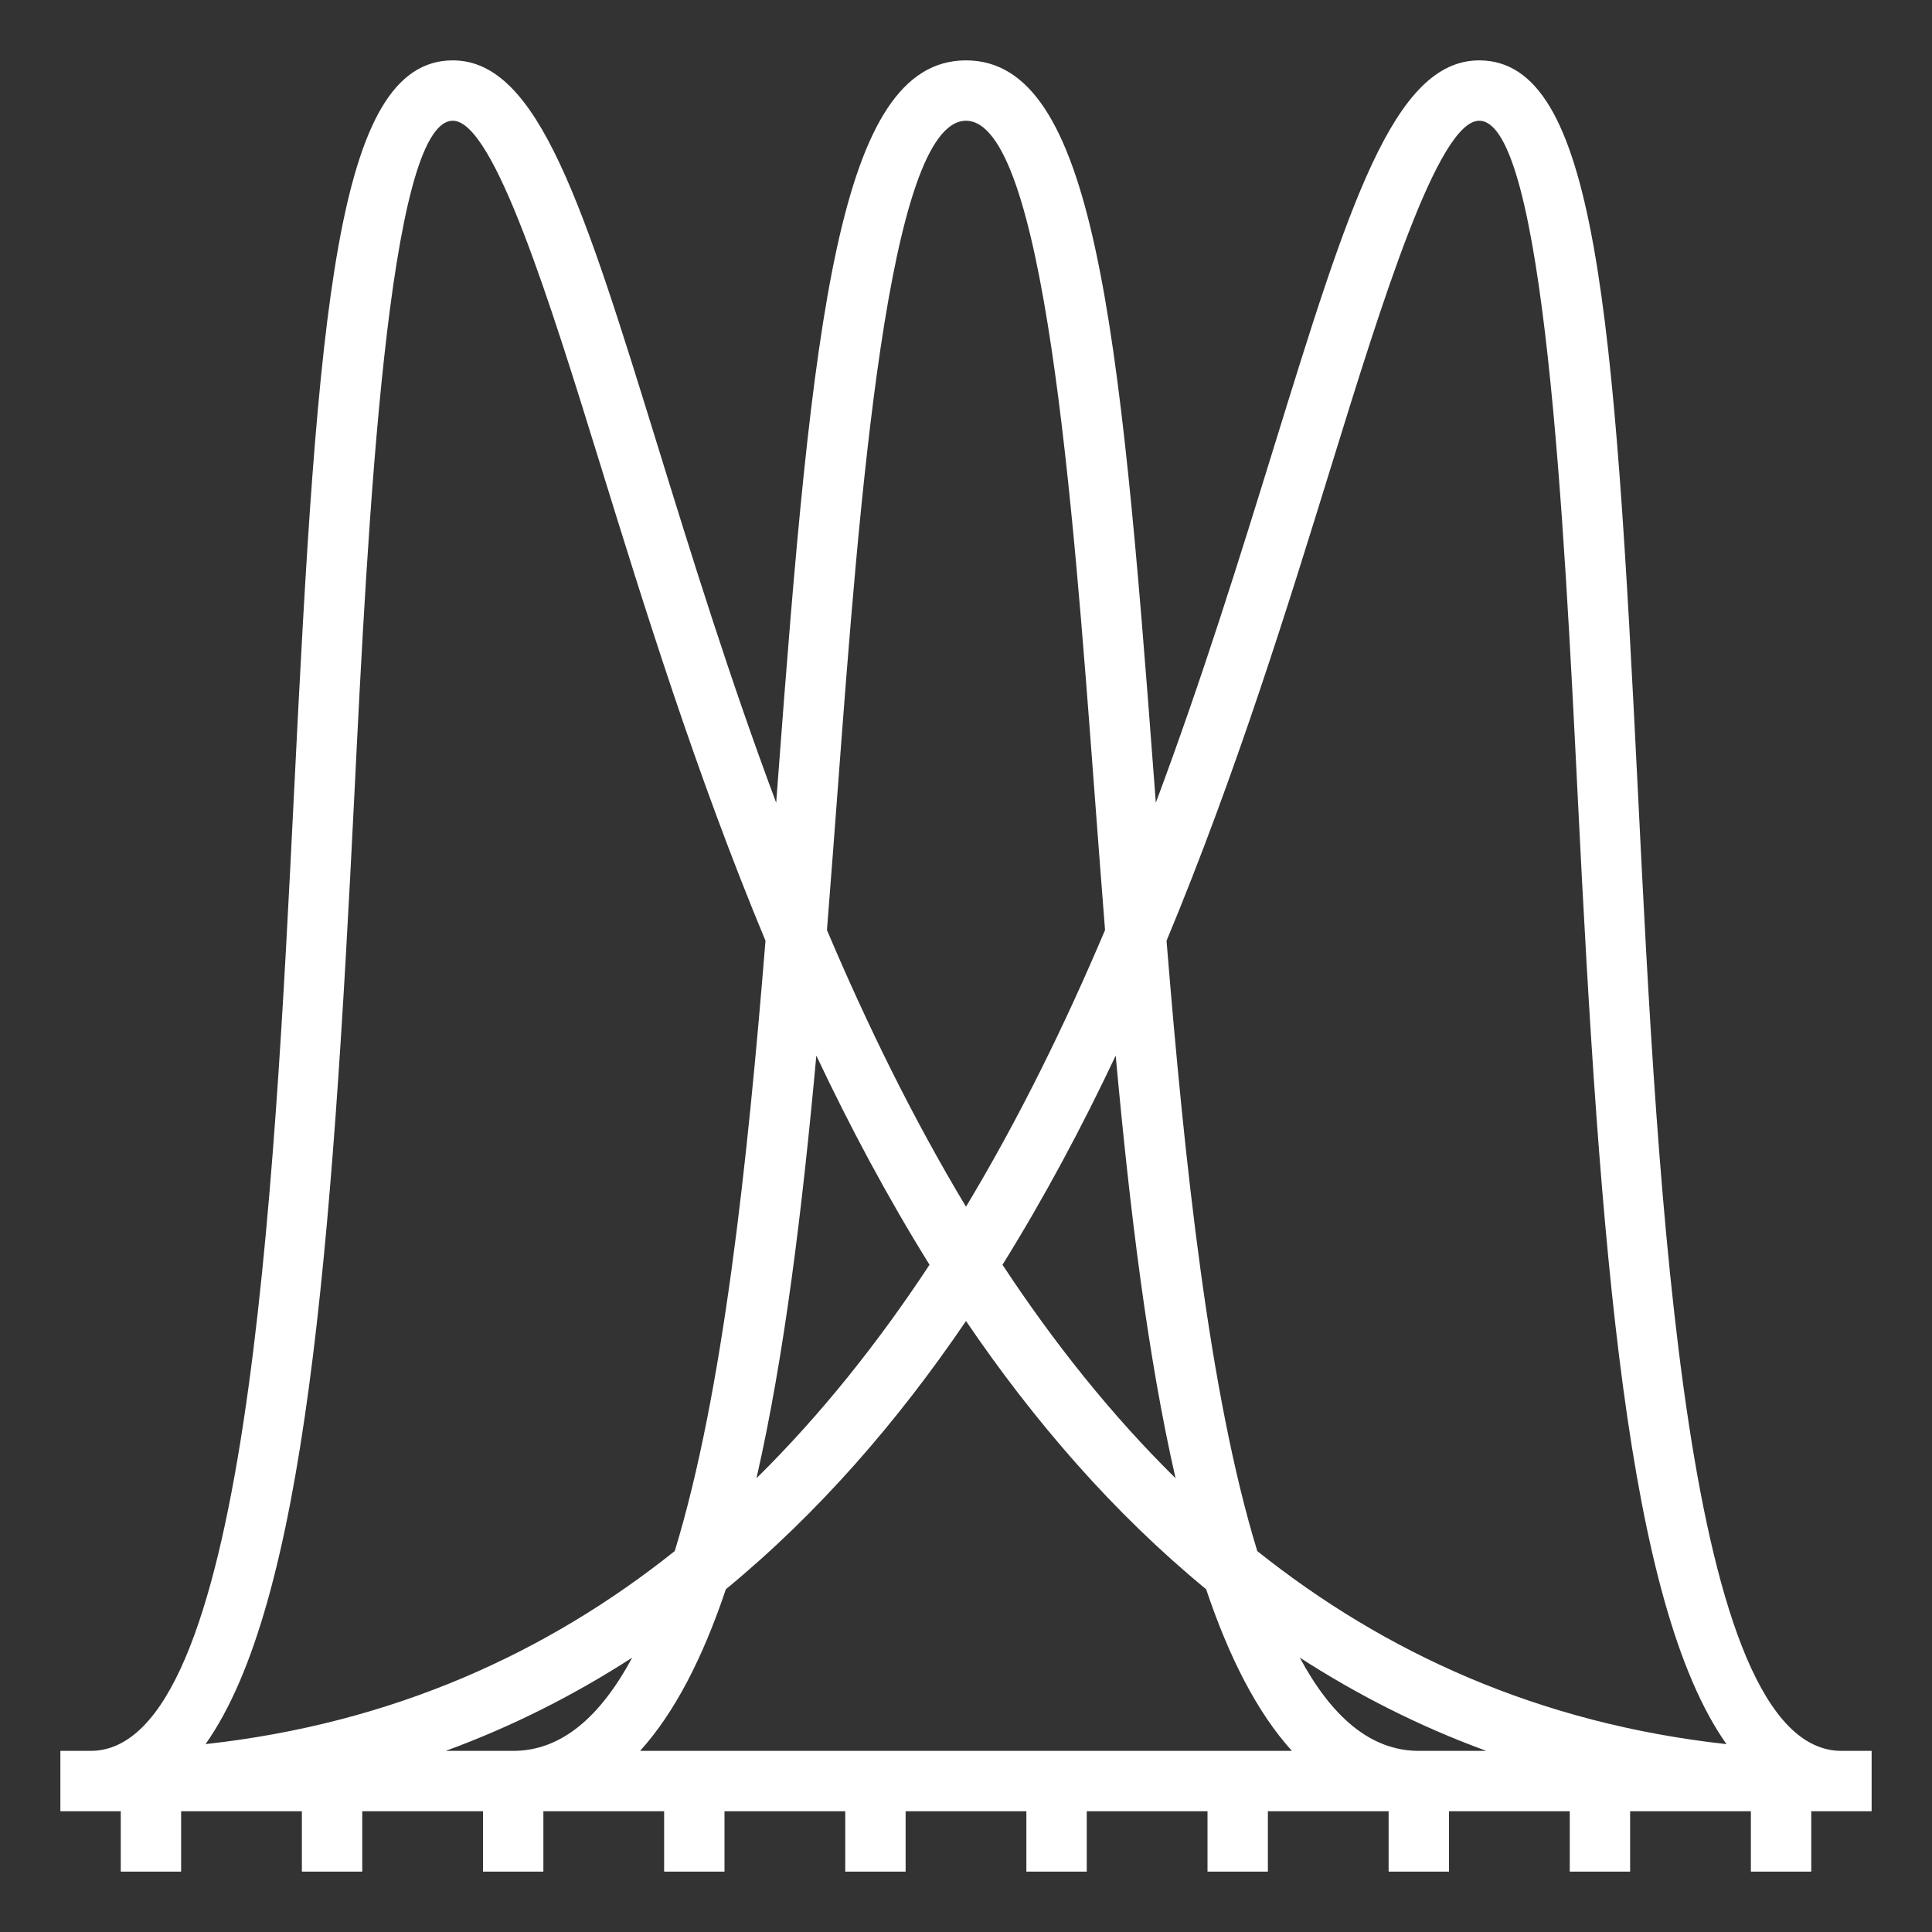 <svg id="Layer_1_1_" enable-background="new 0 0 64 64" height="512" viewBox="0 0 64 64" width="512" fill = "white" sryle="display:inline-block;position:relative;top:.1em;" xmlns="http://www.w3.org/2000/svg"><rect x="0" y="0" width="64" height="64" fill="#333333" stroke="none"/><path d="m54.259 26.245c-.789-15.932-1.382-24.245-5.259-24.245-2.84 0-4.331 4.826-6.803 12.822-1.093 3.534-2.346 7.59-3.909 11.769-.018-.238-.036-.478-.054-.715-1.142-15.248-1.996-23.876-6.234-23.876s-5.092 8.628-6.234 23.877c-.018.237-.036.476-.054.715-1.563-4.179-2.817-8.235-3.909-11.769-2.472-7.997-3.963-12.823-6.803-12.823-3.877 0-4.47 8.313-5.259 24.245-.665 13.401-1.574 31.755-6.741 31.755h-1v2h2v2h2v-2h4v2h2v-2h4v2h2v-2h4v2h2v-2h4v2h2v-2h4v2h2v-2h4v2h2v-2h4v2h2v-2h4v2h2v-2h4v2h2v-2h2v-2h-1c-5.167 0-6.076-18.354-6.741-31.755zm-10.152-10.832c1.655-5.35 3.529-11.413 4.893-11.413 2.154 0 2.821 13.446 3.262 22.344.747 15.065 1.626 26.757 4.93 31.433-6.212-.685-11.318-3.025-15.543-6.395-1.599-5.223-2.406-12.833-3.006-20.217 2.313-5.559 4.025-11.094 5.464-15.752zm-27.107 42.587h-2.236c2.227-.815 4.278-1.862 6.179-3.089-1.044 1.941-2.332 3.089-3.943 3.089zm7.045-5.354c3.078-2.534 5.703-5.57 7.955-8.886 2.253 3.316 4.877 6.353 7.955 8.886.757 2.251 1.687 4.079 2.841 5.354h-21.592c1.154-1.275 2.084-3.103 2.841-5.354zm1.014-3.677c.925-4.047 1.517-8.894 1.983-14.001 1.116 2.364 2.36 4.695 3.75 6.929-1.684 2.556-3.581 4.949-5.733 7.072zm8.15-7.072c1.39-2.235 2.634-4.565 3.75-6.929.466 5.107 1.057 9.954 1.983 14.001-2.153-2.123-4.05-4.516-5.733-7.072zm9.848 13.014c1.901 1.227 3.952 2.275 6.179 3.089h-2.236c-1.611 0-2.899-1.148-3.943-3.089zm-15.297-28.885c.697-9.295 1.651-22.026 4.24-22.026s3.543 12.731 4.24 22.026c.12 1.595.24 3.194.366 4.784-1.319 3.115-2.836 6.22-4.606 9.164-1.77-2.945-3.287-6.05-4.606-9.164.126-1.589.246-3.189.366-4.784zm-16.022.318c.441-8.898 1.108-22.344 3.262-22.344 1.364 0 3.238 6.063 4.893 11.413 1.44 4.658 3.152 10.193 5.465 15.751-.6 7.384-1.407 14.994-3.006 20.217-4.225 3.37-9.331 5.71-15.543 6.395 3.304-4.675 4.183-16.367 4.929-31.432z"/></svg>
